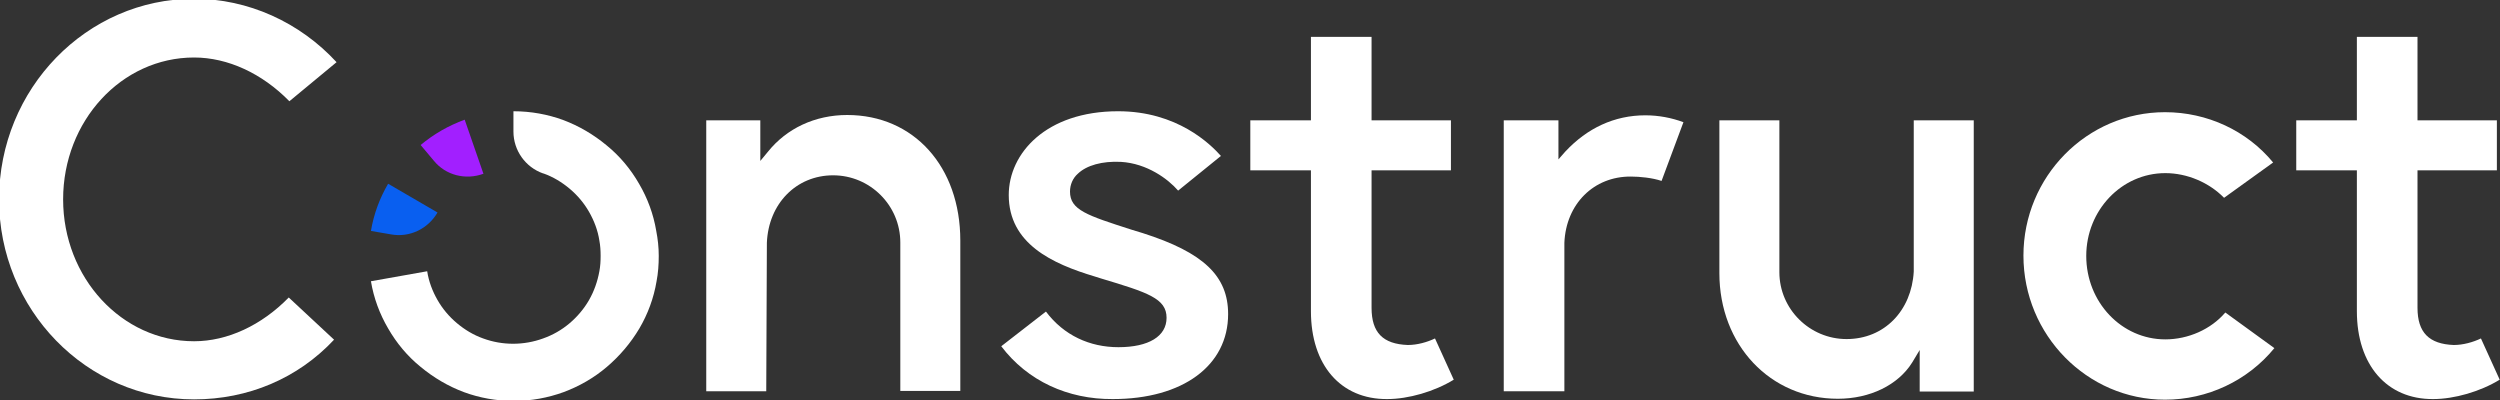 <?xml version="1.0" encoding="utf-8"?>
<!-- Generator: Adobe Illustrator 23.0.4, SVG Export Plug-In . SVG Version: 6.00 Build 0)  -->
<svg version="1.1" id="Layer_1" xmlns="http://www.w3.org/2000/svg" xmlns:xlink="http://www.w3.org/1999/xlink" x="0px" y="0px"
	 viewBox="0 0 800 128" style="enable-background:new 0 0 800 128;" xml:space="preserve">
<rect x="0" y="0" width="800" height="128" fill="#333333" stroke="none"/>
<style type="text/css">
	.st0{fill:#A21FFF;}
	.st1{fill:#095FF0;}
	.st2{fill:#FFFFFF;}
</style>
<g>
	<g>
		<path class="st0" d="M154.7,55.6C154.7,55.6,154.7,55.6,154.7,55.6l-6-17.3c-5.2,1.9-9.9,4.6-14.1,8.1l4.2,5
			C142.6,56.1,149,57.7,154.7,55.6z"/>
		<g>
			<path class="st1" d="M140,68C140.1,68,140.1,68,140,68l-15.8-9.2c-2.7,4.6-4.6,9.7-5.5,15.1l6.4,1.1C131.1,76.1,137,73.2,140,68z
				"/>
			<path class="st2" d="M210,73.9c-0.9-5.4-2.8-10.5-5.5-15.1c-2.7-4.7-6.2-8.9-10.4-12.3c-4.1-3.4-8.8-6.2-13.9-8.1
				c-4.9-1.8-10.3-2.8-15.9-2.8v6.5c0,6,3.8,11.4,9.5,13.4c0,0,0.1,0,0.1,0c3.1,1.1,5.9,2.8,8.4,4.9c2.5,2.1,4.6,4.6,6.2,7.4
				c1.6,2.8,2.8,5.9,3.3,9.2c0.3,1.6,0.4,3.2,0.4,4.9s-0.1,3.3-0.4,4.9c-0.6,3.3-1.7,6.4-3.3,9.2c-1.6,2.8-3.8,5.4-6.3,7.5
				c-2.5,2.1-5.3,3.7-8.4,4.8c-3,1.1-6.3,1.7-9.6,1.7c-3.4,0-6.6-0.6-9.6-1.7c-3.1-1.1-5.9-2.8-8.4-4.9c-2.5-2.1-4.6-4.6-6.2-7.4
				c-1.6-2.8-2.8-5.9-3.3-9.2l-18,3.2c0.9,5.4,2.8,10.5,5.5,15.1c2.7,4.7,6.2,8.9,10.4,12.3c4.1,3.4,8.8,6.2,13.9,8.1
				c4.9,1.8,10.3,2.8,15.9,2.8s10.9-1,15.9-2.8c5.1-1.9,9.8-4.6,13.9-8.1c4.1-3.5,7.6-7.6,10.4-12.3c2.7-4.6,4.6-9.7,5.5-15.1
				c0.5-2.6,0.7-5.3,0.7-8.1S210.5,76.5,210,73.9z"/>
		</g>
	</g>
	<path class="st2" d="M92.6,32.4c-8.7-8.9-19.7-14-30.5-14c-23.2,0-41.9,20.3-41.9,45.4s18.8,45.4,41.9,45.4
		c10.7,0,21.6-5.1,30.3-14l14.5,13.5c-11.6,12.4-27.5,19.1-44.8,19.1c-34.5,0-62.4-28.8-62.4-64c0-35.4,28-64.2,62.4-64.2
		c17.3,0,33.8,7.5,45.6,20.3L92.6,32.4z"/>
	<path class="st2" d="M245.4,77.7l-0.2,47.5H226V38.5h17.3v13l2.4-2.9c6-7.5,15.1-11.8,25.4-11.8c21.3,0,36.2,16.5,36.2,40.2v48.1
		h-19.2V77.6c0-11.9-9.7-21.5-21.5-21.5C254.8,56.1,245.9,65.2,245.4,77.7z"/>
	<path class="st2" d="M320.4,110.8l14.3-11.1c5.7,7.6,14,11.4,23.2,11.4c9.7,0,15.4-3.5,15.4-9.4c0-6.2-6-8.1-21-12.6l-1.9-0.6
		c-13.7-4.1-27.6-10.5-27.6-26.1c0-13.3,11.9-26.8,35-26.8c18.9,0,29.5,10.5,32.9,14.3L377,61c-3.2-3.7-9.9-8.7-18.3-9.2
		c-6-0.3-11,1.1-13.8,3.8c-1.6,1.4-2.5,3.5-2.5,5.7c0,5.9,5.4,7.6,19.7,12.2l3.6,1.1c19.4,6.2,27.3,13.7,27.3,25.9
		c0,16.5-14.5,27.2-36.9,27.2C341.7,127.8,328.8,121.9,320.4,110.8z"/>
	<path class="st2" d="M419.5,99.6V54.5h-19.4v-16h19.4V11.8h19.4v26.7h25.4v16h-25.4v44c0,7.9,3.6,11.6,11.6,11.9
		c3,0,6.2-0.9,8.7-2.1l6,13.2c-6.2,3.8-14.5,6.2-21.3,6.2C429,127.8,419.5,116.8,419.5,99.6z"/>
	<path class="st2" d="M500.6,77.7v47.5h-19.4V38.5h17.5V51l2.2-2.5c7-7.5,15.7-11.6,25.6-11.6c4.3,0,8.4,0.8,12.2,2.2l-7,18.8
		c-2.9-1-7-1.4-9.8-1.4C510,56.4,501.1,65.3,500.6,77.7z"/>
	<path class="st2" d="M550.2,87.4V38.5h19.2v48.6c0,11.8,9.7,21.4,21.5,21.4c12.1,0,20.8-9.1,21.5-21.6V38.5h19.2v86.8h-17.3V112
		l-2.4,4c-4.5,7.2-13.5,11.6-23.8,11.6C566.5,127.6,550.2,110.4,550.2,87.4z"/>
	<path class="st2" d="M727.4,52l-15.7,11.3c-4.8-4.9-11.8-7.9-18.8-7.9c-14,0-25.3,11.9-25.3,26.5c0,14.8,11.3,26.7,25.3,26.7
		c7.3,0,14.6-3.2,19.2-8.6l15.7,11.4c-8.6,10.5-21.5,16.5-35,16.5c-24.9,0-45.3-20.7-45.3-46.1c0-25.3,20.3-45.9,45.3-45.9
		C706.3,35.9,719,41.8,727.4,52z"/>
	<path class="st2" d="M754.2,99.6V54.5h-19.4v-16h19.4V11.8h19.4v26.7H799v16h-25.4v44c0,7.9,3.7,11.6,11.6,11.9
		c3,0,6.2-0.9,8.7-2.1l6,13.2c-6.2,3.8-14.5,6.2-21.3,6.2C763.8,127.8,754.2,116.8,754.2,99.6z"/>
</g>
</svg>
